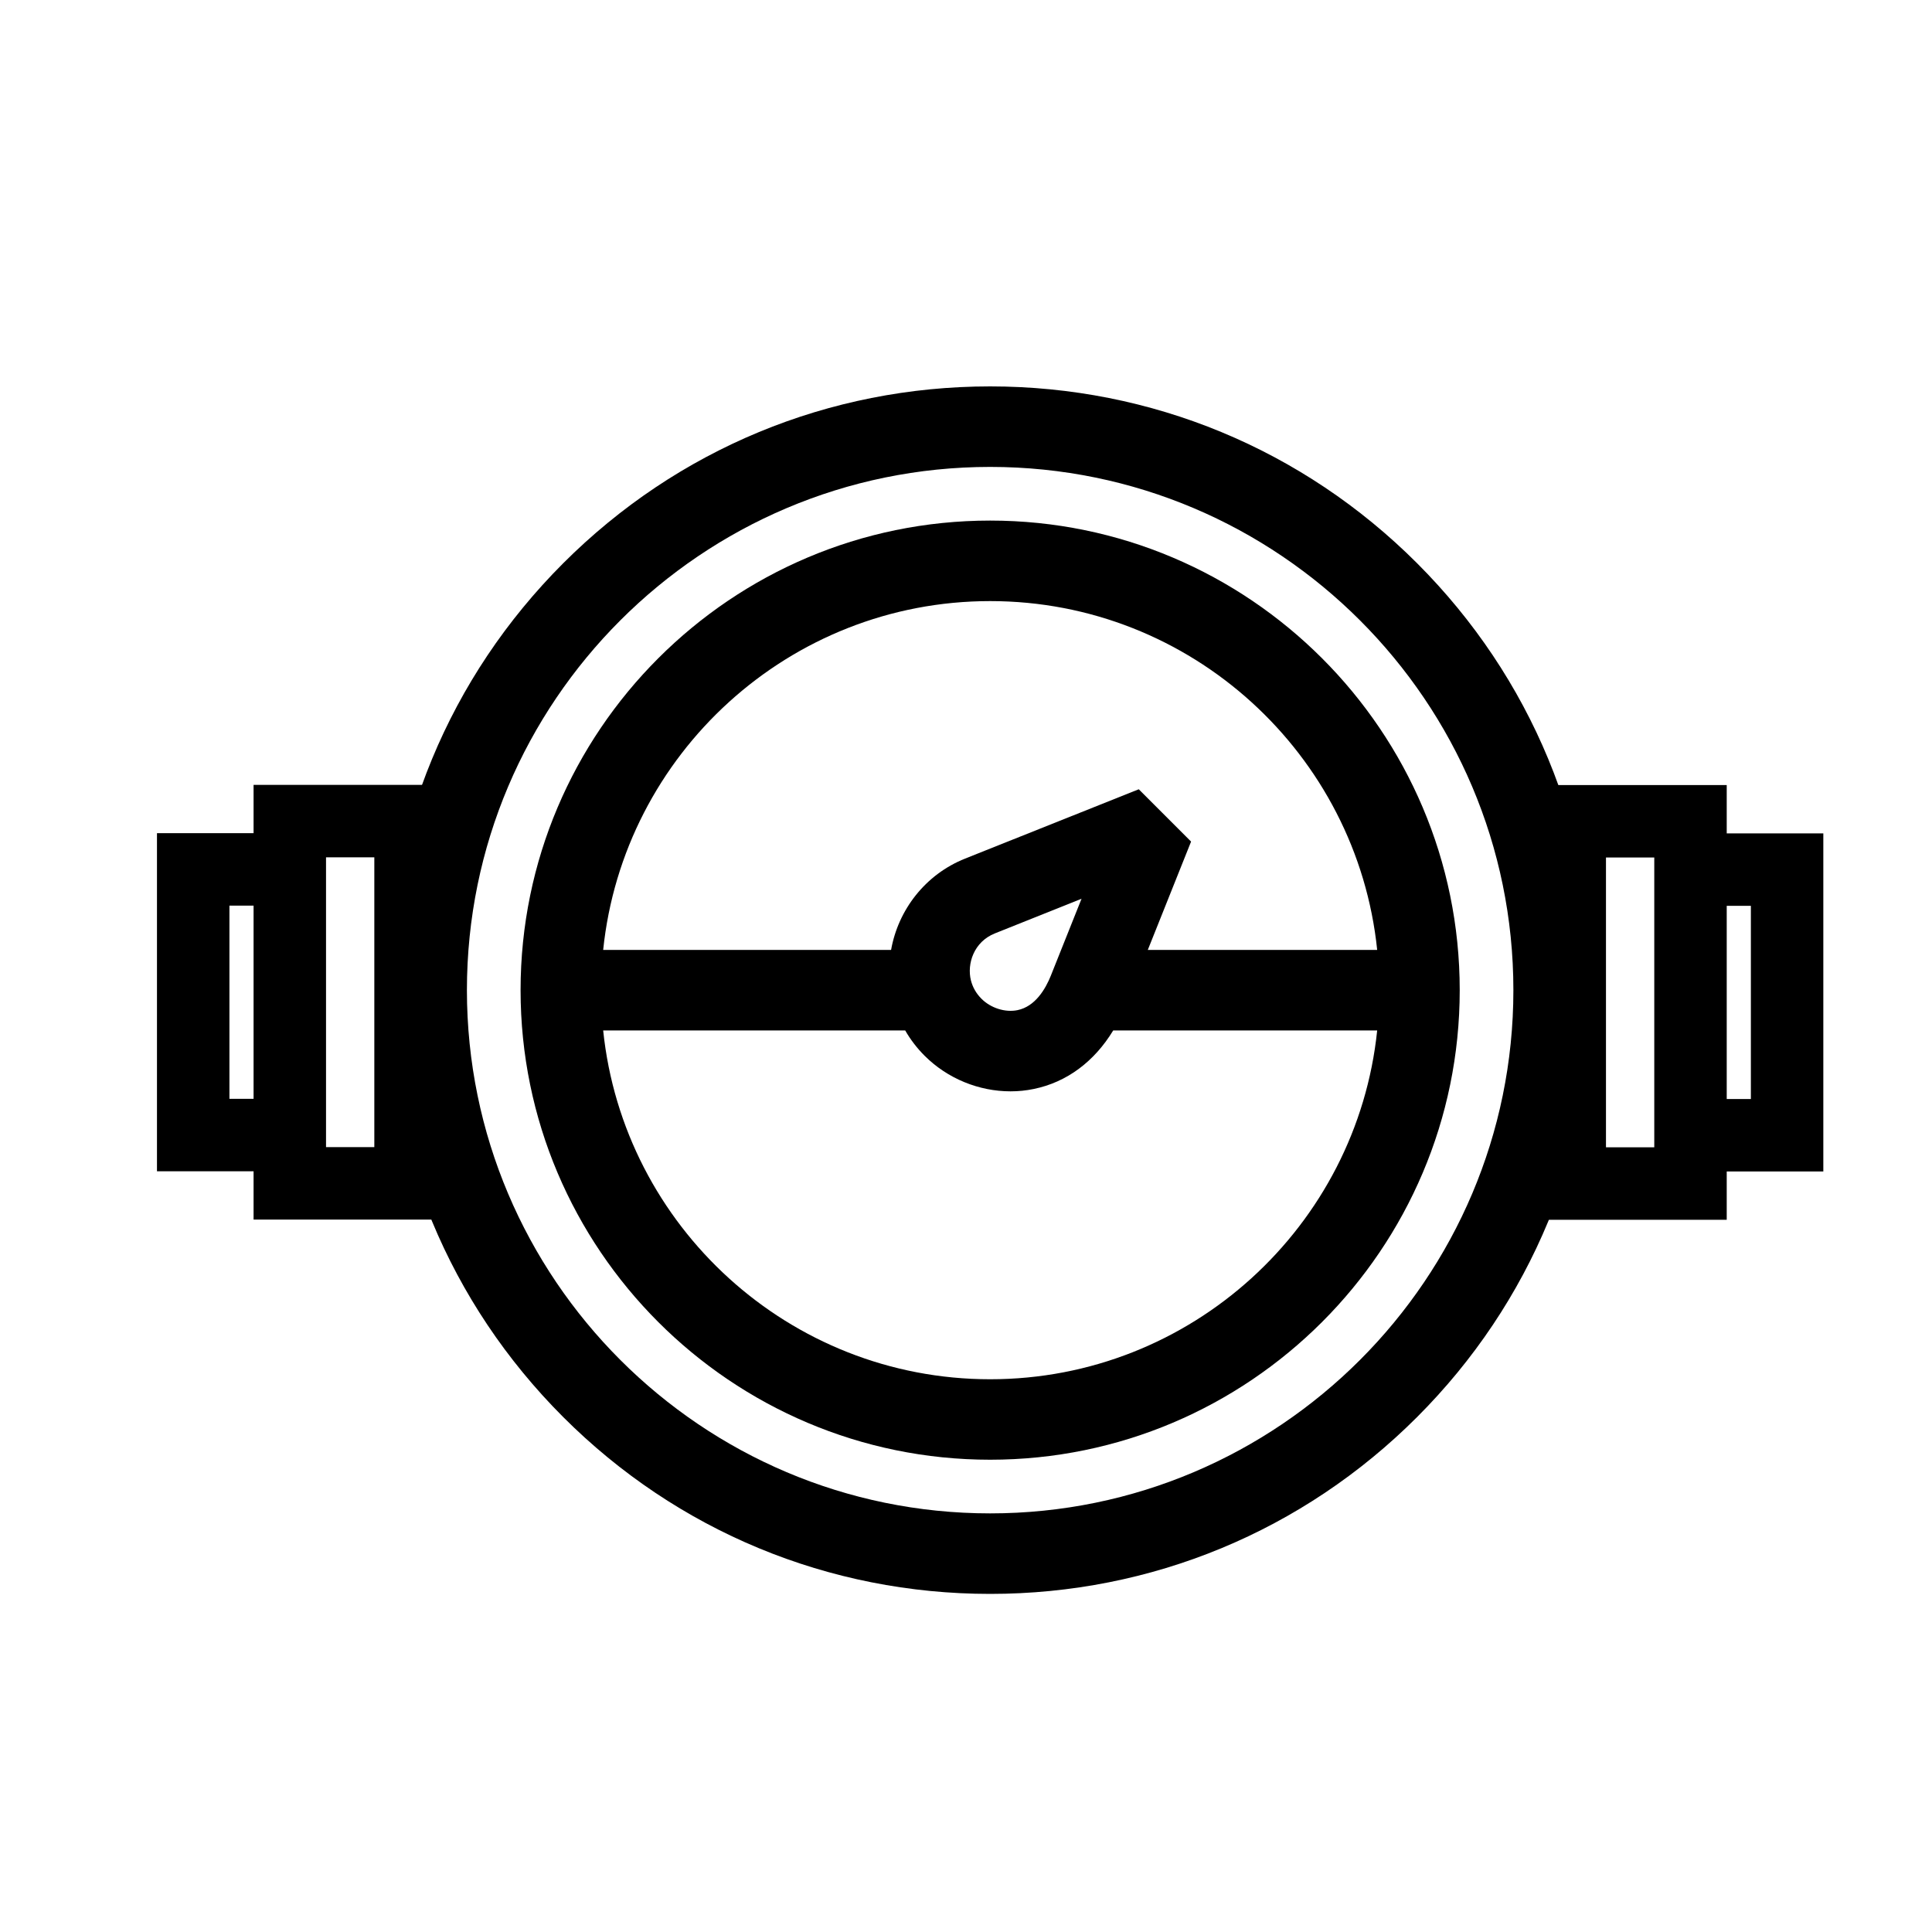 <svg width="40" height="40" viewBox="0 0 40 40" fill="none" xmlns="http://www.w3.org/2000/svg">
<path d="M21.339 3.661C18.978 1.3 15.839 0 12.5 0C9.161 0 6.022 1.3 3.661 3.661C1.3 6.022 0 9.161 0 12.5C0 15.839 1.3 18.978 3.661 21.339C6.022 23.7 9.161 25 12.5 25C15.839 25 18.978 23.7 21.339 21.339C23.7 18.978 25 15.839 25 12.5C25 9.161 23.7 6.022 21.339 3.661ZM12.5 23.333C6.527 23.333 1.667 18.474 1.667 12.5C1.667 6.526 6.527 1.667 12.5 1.667C18.474 1.667 23.333 6.527 23.333 12.5C23.333 18.474 18.474 23.333 12.5 23.333Z" transform="translate(8 8)" fill="currentColor"/>
<path d="M2 1V0H4.5V7.5H2V6.5M2 1H0V6.5H2M2 1V6.5" transform="translate(4 17)" stroke="currentColor" stroke-width="1.5"/>
<path d="M2 1V0H4.5V7.5H2V6.5M2 1H0V6.5H2M2 1V6.5" transform="translate(37 24.504) rotate(180)" stroke="currentColor" stroke-width="1.5"/>
<path d="M9.722 -2.98023e-09C4.361 -2.98023e-09 -2.98023e-09 4.361 -2.98023e-09 9.722C-2.98023e-09 15.083 4.361 19.444 9.722 19.444C15.083 19.444 19.444 15.083 19.444 9.722C19.444 4.361 15.083 -2.98023e-09 9.722 -2.98023e-09ZM9.722 1.667C13.883 1.667 17.317 4.837 17.735 8.889H12.986C12.986 8.889 13.616 7.312 13.882 6.646L12.799 5.563L9.204 6.998C8.381 7.326 7.818 8.058 7.671 8.889H1.71C2.128 4.837 5.562 1.667 9.722 1.667ZM11.614 7.83L10.988 9.398L10.982 9.414C10.867 9.702 10.654 10.061 10.288 10.136C10.035 10.188 9.736 10.094 9.543 9.901C9.434 9.792 9.36 9.663 9.324 9.52C9.238 9.178 9.383 8.72 9.822 8.546L11.614 7.83ZM9.722 17.778C5.562 17.778 2.128 14.607 1.71 10.556H7.963C8.072 10.746 8.207 10.922 8.365 11.08C8.839 11.554 9.49 11.817 10.144 11.817C10.305 11.817 10.466 11.801 10.625 11.768C11.308 11.628 11.877 11.203 12.27 10.556H17.735C17.317 14.607 13.883 17.778 9.722 17.778Z" transform="translate(10.778 10.778)" fill="currentColor"/>
</svg>
